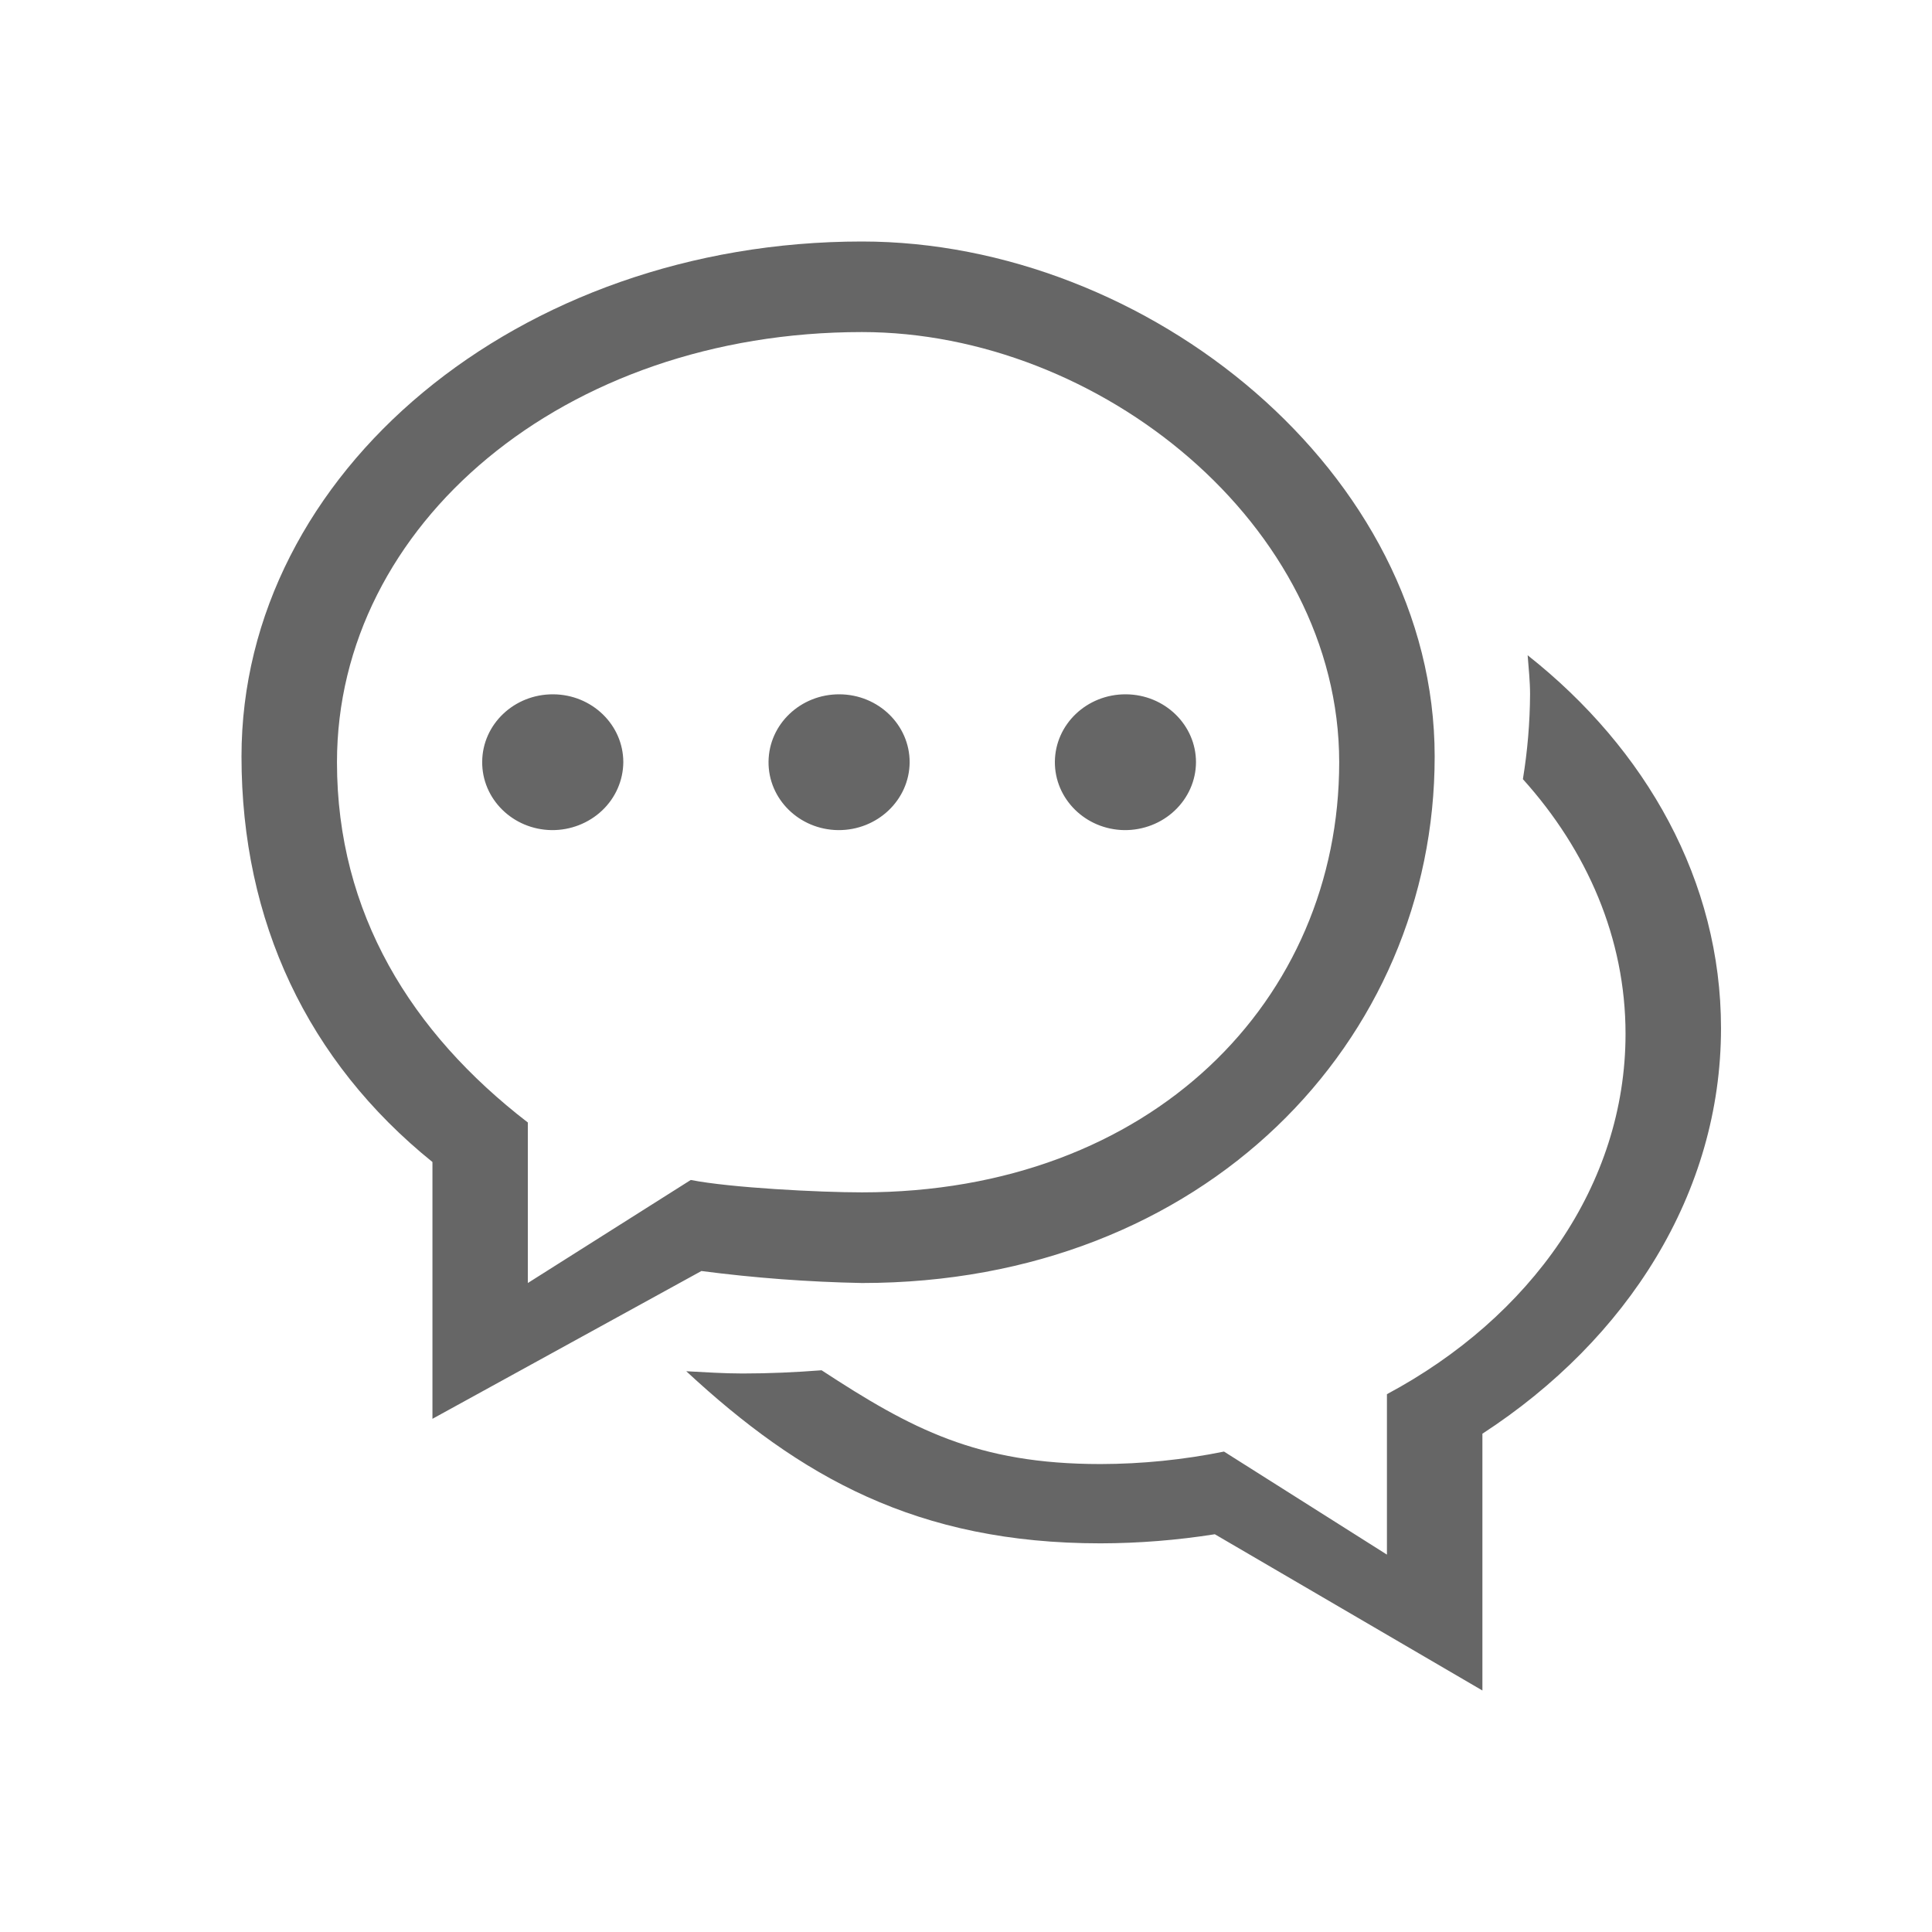 <!--?xml version="1.0" encoding="UTF-8"?-->
<svg width="24px" height="24px" viewBox="0 0 24 24" version="1.1" xmlns="http://www.w3.org/2000/svg" xmlns:xlink="http://www.w3.org/1999/xlink">
    <title>对话</title>
    <g id="对话" stroke="none" stroke-width="1" fill="none" fill-rule="evenodd">
        <rect id="矩形" x="0" y="0" width="24" height="24"></rect>
        <path d="M17.229,17.319 C19.012,16.366 20.193,14.719 20.193,12.843 C20.193,11.657 19.716,10.565 18.918,9.679 C18.975,9.33 19.005,8.978 19.007,8.625 C19.007,8.461 18.989,8.301 18.977,8.14 C20.454,9.306 21.379,10.948 21.379,12.773 C21.379,14.82 20.217,16.638 18.415,17.81 L18.415,21 L15.091,19.059 C14.622,19.133 14.147,19.171 13.672,19.172 C11.389,19.172 9.937,18.343 8.525,17.034 C8.758,17.046 8.989,17.062 9.225,17.062 C9.556,17.062 9.883,17.047 10.206,17.022 C11.32,17.75 12.136,18.187 13.672,18.187 C14.187,18.186 14.701,18.134 15.205,18.032 L17.229,19.312 L17.229,17.319 L17.229,17.319 Z M10.707,15.938 C10.04,15.925 9.374,15.875 8.713,15.789 L5.372,17.625 L5.372,14.435 C3.822,13.184 3,11.446 3,9.398 C3,5.865 6.445,3 10.707,3 C14.251,3 17.822,5.865 17.822,9.398 C17.822,12.932 14.964,15.938 10.707,15.938 Z M8.581,14.658 C9.074,14.755 10.178,14.812 10.707,14.812 C14.309,14.812 16.636,12.42 16.636,9.469 C16.636,6.517 13.655,4.125 10.707,4.125 C7.004,4.125 4.186,6.518 4.186,9.469 C4.186,11.344 5.111,12.831 6.557,13.944 L6.557,15.938 L8.581,14.658 Z M13.968,10.312 C13.486,10.306 13.1,9.925 13.104,9.461 C13.109,8.996 13.502,8.623 13.985,8.625 C14.467,8.627 14.857,9.004 14.857,9.469 C14.856,9.694 14.761,9.91 14.594,10.068 C14.428,10.226 14.202,10.314 13.968,10.312 L13.968,10.312 Z M10.411,10.312 C9.928,10.306 9.542,9.925 9.547,9.461 C9.552,8.996 9.945,8.623 10.428,8.625 C10.91,8.627 11.3,9.004 11.3,9.469 C11.297,9.938 10.899,10.316 10.411,10.312 L10.411,10.312 Z M6.854,10.312 C6.371,10.306 5.985,9.925 5.99,9.461 C5.994,8.996 6.388,8.623 6.871,8.625 C7.353,8.627 7.743,9.004 7.743,9.469 C7.741,9.694 7.647,9.91 7.48,10.068 C7.313,10.226 7.088,10.314 6.854,10.312 L6.854,10.312 Z" id="形状" fill="#666666" fill-rule="nonzero"></path>
    </g>
</svg>